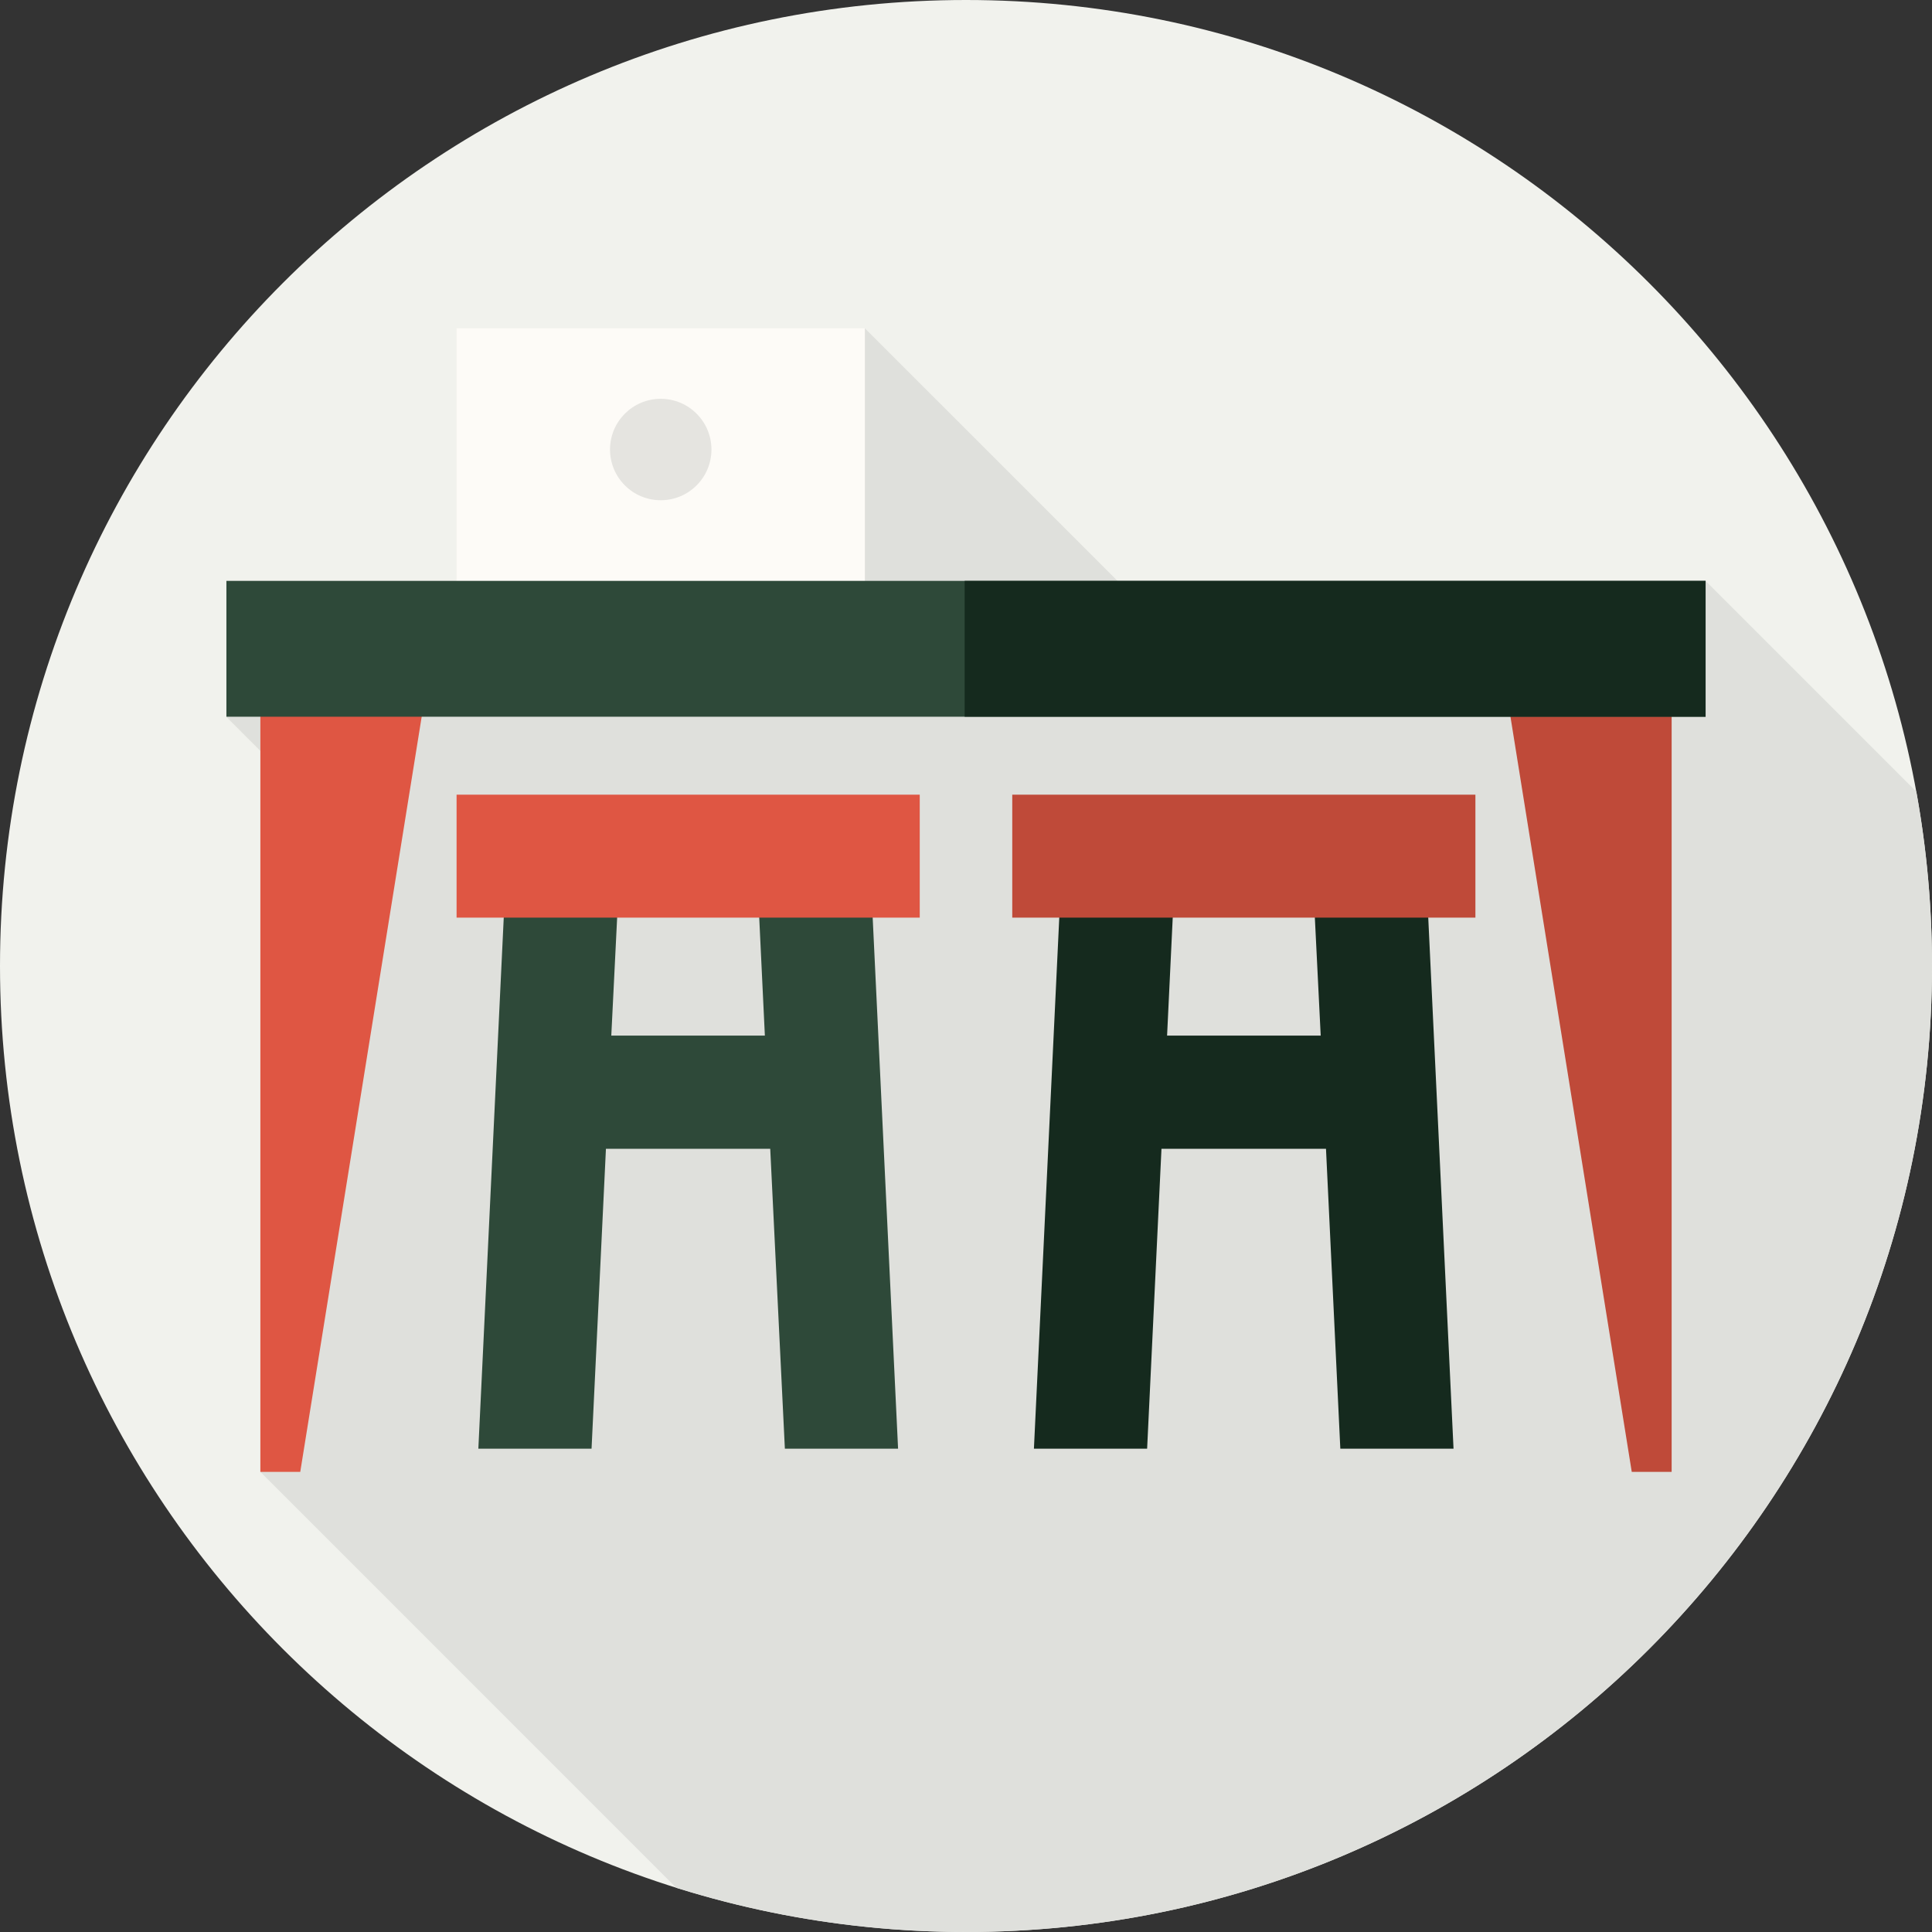 <svg width="160" height="160" viewBox="0 0 160 160" fill="none" xmlns="http://www.w3.org/2000/svg">
<rect x="0" y="0" width="160" height="160" fill="#333333" stroke="none"/>
<g clip-path="url(#clip0_157_6561)">
<path d="M80 160C124.183 160 160 124.183 160 80C160 35.817 124.183 0 80 0C35.817 0 0 35.817 0 80C0 124.183 35.817 160 80 160Z" fill="#F1F2ED"/>
<path d="M160 80C160.002 75.156 159.567 70.322 158.7 65.556L141.25 48.106L100.4 55.962L71.625 27.188L39.556 51.016L18.75 59.375L29.238 69.866L21.562 121.894L56 156.334C63.767 158.77 71.86 160.006 80 160C124.181 160 160 124.181 160 80Z" fill="#DFE0DC"/>
<path d="M24.866 121.894H21.562V55.644H35.519L24.866 121.894Z" fill="#DF5643"/>
<path d="M135.135 121.894H138.438V55.644H124.494L135.135 121.894Z" fill="#BF4A39"/>
<path d="M65 119.975H74.375L72.115 72.716L62.74 73.162L63.343 85.763H50.625L51.25 73.162L41.875 72.716L39.615 119.975H48.99L50.181 95.138H63.787L65 119.975Z" fill="#2E4939"/>
<path d="M37.812 65.812H76.169V75.994H37.812V65.812Z" fill="#DF5643"/>
<path d="M111 119.975H120.375L118.125 72.716L108.75 73.162L109.375 85.763H96.653L97.256 73.162L87.881 72.716L85.625 119.975H95L96.188 95.138H109.813L111 119.975Z" fill="#152A1E"/>
<path d="M83.831 65.812H122.187V75.994H83.831V65.812Z" fill="#BF4A39"/>
<path d="M37.812 27.188H71.625V49.791H37.812V27.188Z" fill="#FDFBF7"/>
<path d="M18.75 48.106H141.25V59.356H18.75V48.106Z" fill="#2E4939"/>
<path d="M79.888 48.106H141.25V59.356H79.888V48.106Z" fill="#152A1E"/>
<path d="M54.719 41.428C57.038 41.428 58.919 39.548 58.919 37.228C58.919 34.908 57.038 33.028 54.719 33.028C52.399 33.028 50.519 34.908 50.519 37.228C50.519 39.548 52.399 41.428 54.719 41.428Z" fill="#E5E4E0"/>
</g>
<defs>
<clipPath id="clip0_157_6561">
<rect width="160" height="160" fill="white"/>
</clipPath>
</defs>
</svg>
